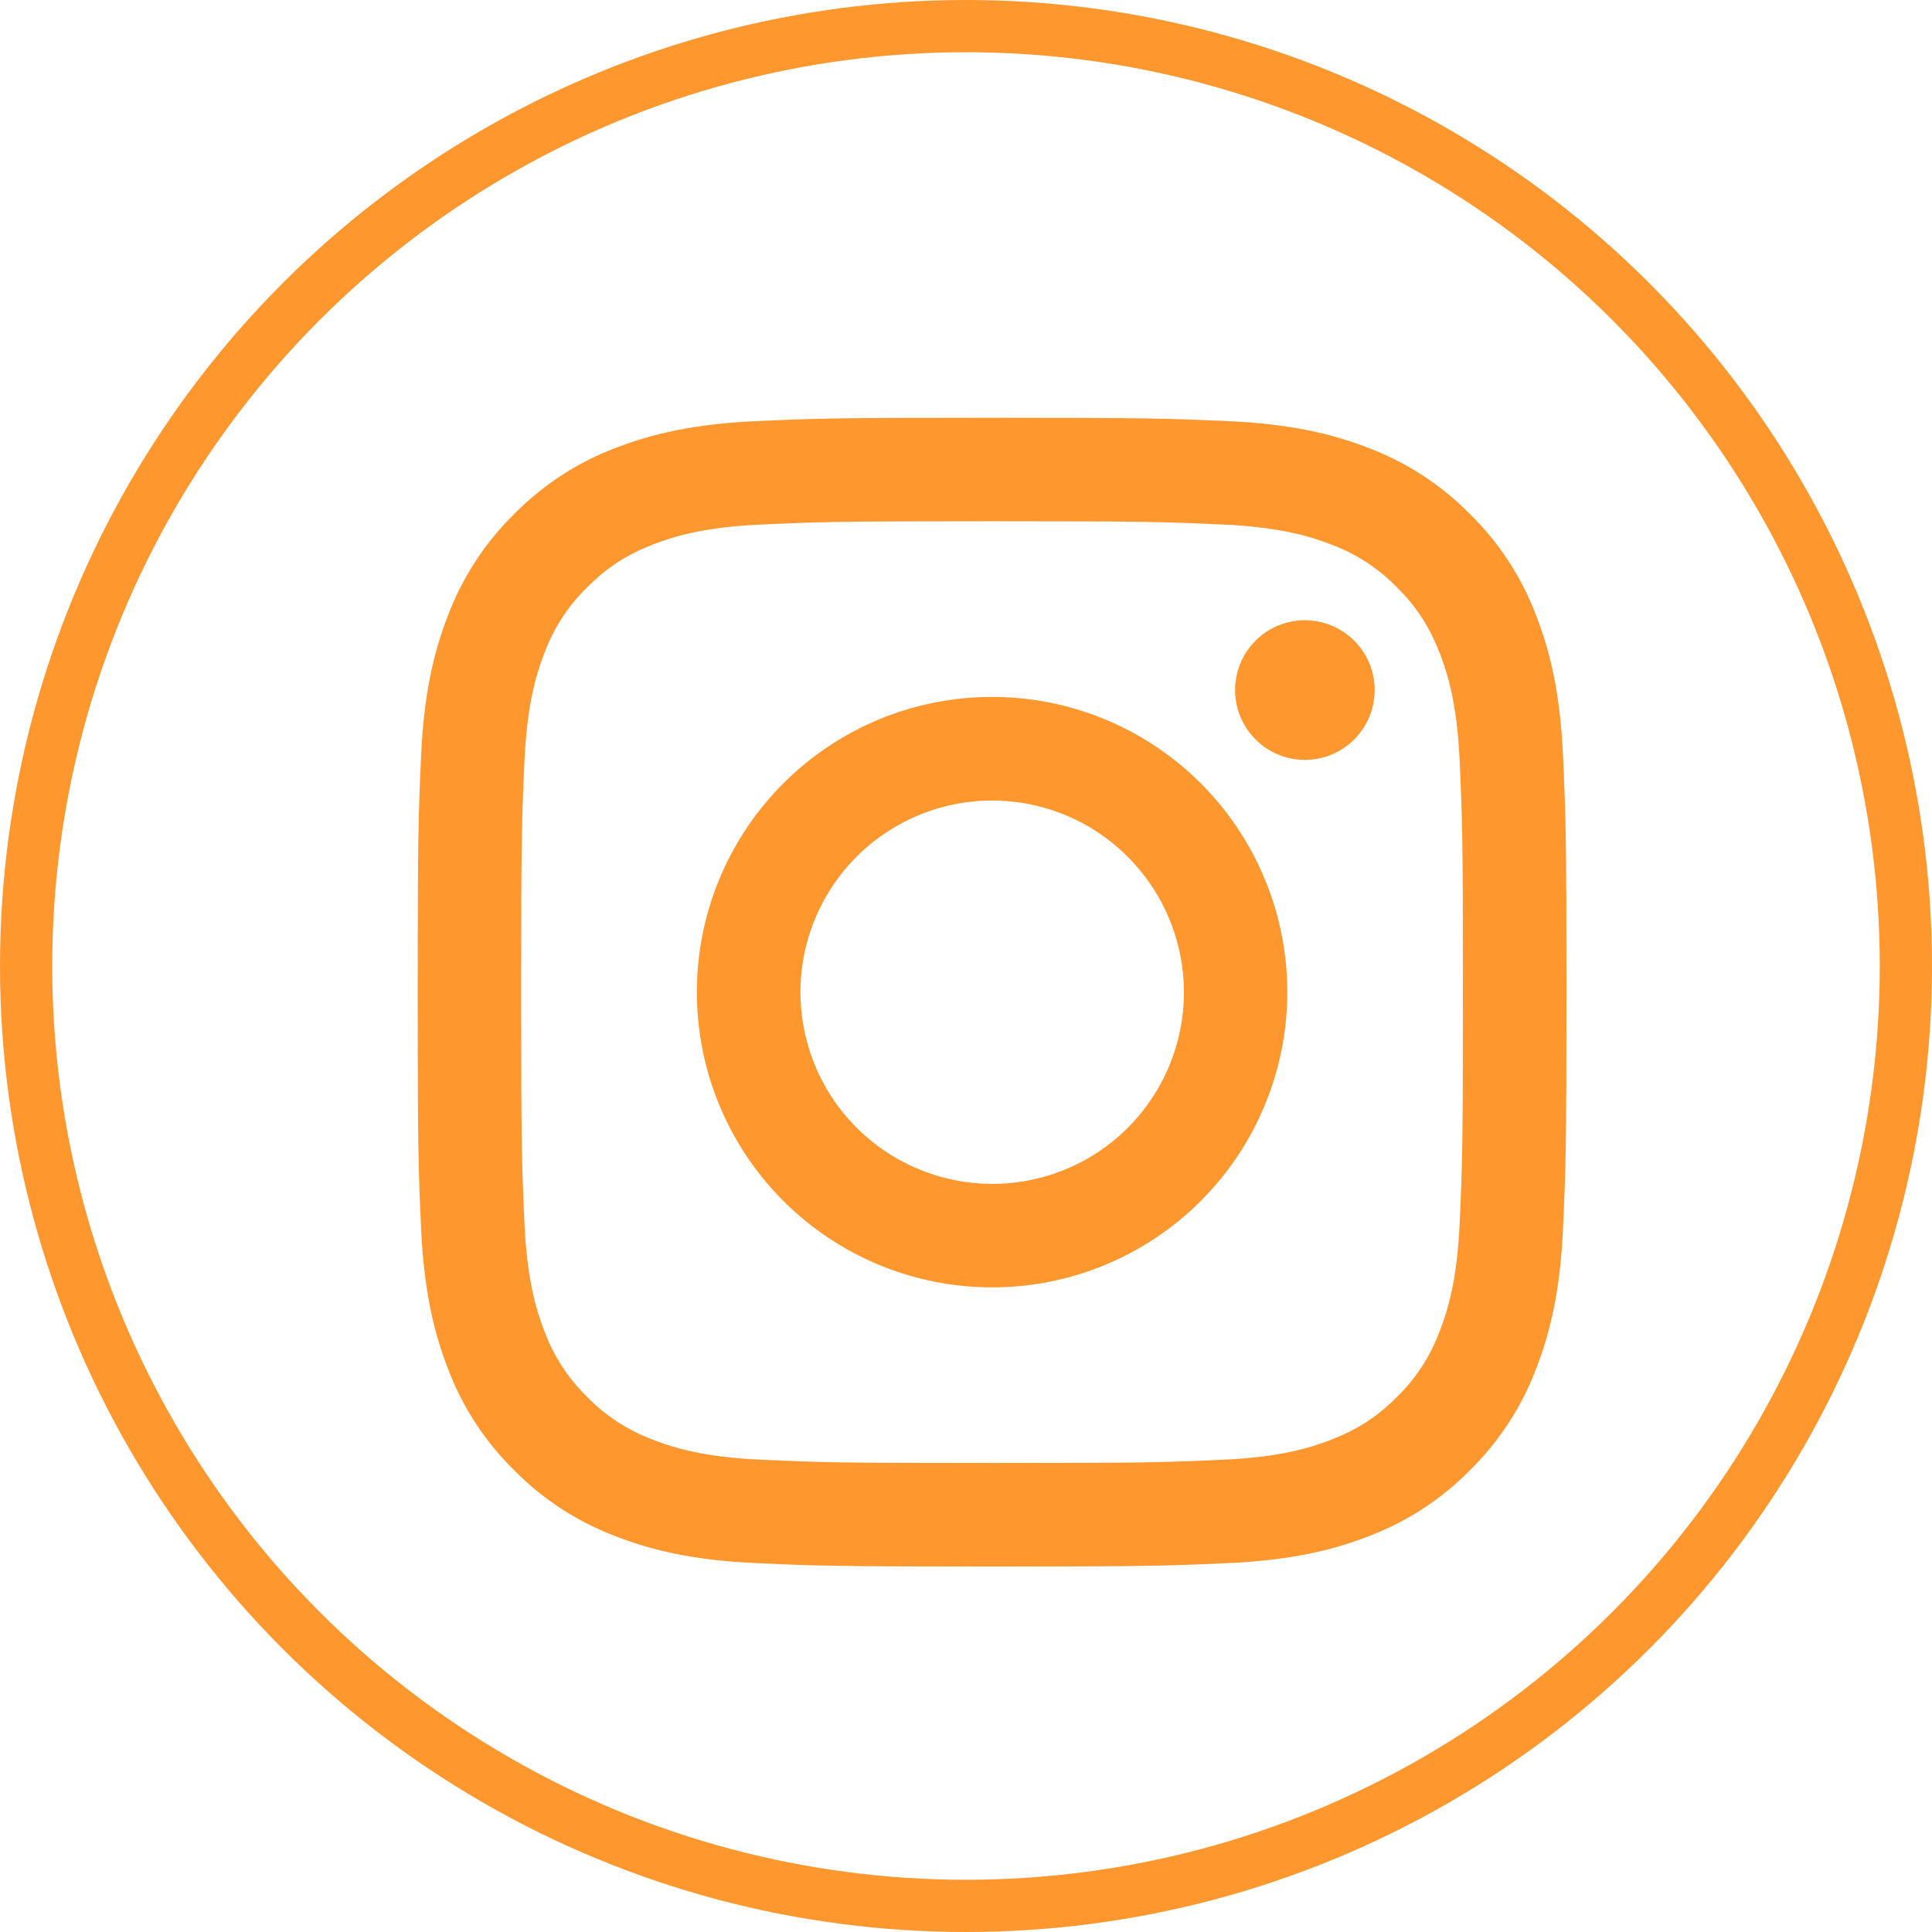 <svg width="29" height="29" viewBox="0 0 29 29" fill="none" xmlns="http://www.w3.org/2000/svg">
<path fill-rule="evenodd" clip-rule="evenodd" d="M11.337 6.322C12.256 6.28 12.549 6.271 14.891 6.271C17.233 6.271 17.526 6.281 18.445 6.322C19.363 6.364 19.991 6.51 20.539 6.723C21.114 6.94 21.635 7.279 22.066 7.718C22.505 8.148 22.843 8.669 23.06 9.244C23.273 9.793 23.419 10.42 23.461 11.337C23.503 12.258 23.513 12.551 23.513 14.892C23.513 17.234 23.503 17.527 23.461 18.447C23.419 19.364 23.273 19.991 23.06 20.539C22.843 21.115 22.504 21.636 22.066 22.067C21.635 22.506 21.114 22.844 20.539 23.061C19.991 23.274 19.363 23.42 18.446 23.462C17.526 23.504 17.233 23.514 14.891 23.514C12.549 23.514 12.256 23.504 11.337 23.462C10.42 23.421 9.793 23.274 9.244 23.061C8.669 22.844 8.147 22.505 7.716 22.067C7.278 21.636 6.938 21.115 6.722 20.54C6.509 19.991 6.364 19.364 6.321 18.447C6.279 17.526 6.27 17.233 6.27 14.892C6.27 12.55 6.28 12.257 6.321 11.338C6.363 10.42 6.509 9.793 6.722 9.244C6.939 8.669 7.278 8.148 7.717 7.717C8.148 7.279 8.668 6.939 9.243 6.723C9.792 6.51 10.419 6.365 11.336 6.322H11.337ZM18.375 7.874C17.466 7.833 17.193 7.824 14.891 7.824C12.589 7.824 12.316 7.833 11.407 7.874C10.566 7.913 10.11 8.053 9.806 8.171C9.404 8.328 9.116 8.514 8.814 8.815C8.528 9.094 8.308 9.433 8.17 9.807C8.052 10.111 7.912 10.567 7.873 11.408C7.832 12.317 7.823 12.59 7.823 14.892C7.823 17.194 7.832 17.467 7.873 18.376C7.912 19.217 8.052 19.673 8.17 19.977C8.308 20.351 8.528 20.691 8.814 20.969C9.093 21.255 9.432 21.475 9.806 21.613C10.11 21.731 10.566 21.872 11.407 21.91C12.316 21.952 12.588 21.96 14.891 21.96C17.194 21.96 17.466 21.952 18.375 21.91C19.216 21.872 19.672 21.731 19.976 21.613C20.378 21.456 20.666 21.271 20.968 20.969C21.254 20.691 21.474 20.351 21.612 19.977C21.73 19.673 21.871 19.217 21.909 18.376C21.951 17.467 21.959 17.194 21.959 14.892C21.959 12.59 21.951 12.317 21.909 11.408C21.871 10.567 21.73 10.111 21.612 9.807C21.455 9.405 21.27 9.117 20.968 8.815C20.689 8.529 20.351 8.309 19.976 8.171C19.672 8.053 19.216 7.913 18.375 7.874ZM13.79 17.55C14.405 17.806 15.09 17.84 15.727 17.648C16.365 17.455 16.916 17.047 17.286 16.493C17.656 15.939 17.823 15.274 17.757 14.611C17.691 13.948 17.397 13.329 16.925 12.858C16.624 12.558 16.261 12.327 15.86 12.184C15.46 12.041 15.033 11.989 14.609 12.03C14.186 12.072 13.777 12.207 13.413 12.426C13.048 12.644 12.736 12.941 12.5 13.295C12.264 13.648 12.109 14.05 12.046 14.47C11.984 14.891 12.016 15.32 12.139 15.727C12.262 16.134 12.474 16.509 12.76 16.824C13.045 17.139 13.397 17.387 13.79 17.55ZM11.758 11.759C12.169 11.347 12.658 11.021 13.195 10.798C13.733 10.575 14.309 10.461 14.891 10.461C15.473 10.461 16.049 10.575 16.587 10.798C17.125 11.021 17.613 11.347 18.025 11.759C18.436 12.17 18.763 12.659 18.985 13.196C19.208 13.734 19.323 14.31 19.323 14.892C19.323 15.474 19.208 16.05 18.985 16.588C18.763 17.126 18.436 17.614 18.025 18.026C17.194 18.857 16.067 19.324 14.891 19.324C13.716 19.324 12.589 18.857 11.758 18.026C10.927 17.195 10.46 16.067 10.46 14.892C10.46 13.717 10.927 12.59 11.758 11.759ZM20.305 11.121C20.407 11.024 20.489 10.909 20.546 10.78C20.602 10.652 20.632 10.514 20.634 10.374C20.636 10.233 20.61 10.094 20.558 9.964C20.505 9.834 20.427 9.716 20.327 9.617C20.228 9.518 20.11 9.44 19.98 9.387C19.851 9.335 19.711 9.308 19.571 9.31C19.431 9.313 19.293 9.343 19.164 9.399C19.036 9.456 18.92 9.537 18.824 9.639C18.637 9.838 18.535 10.101 18.539 10.374C18.543 10.646 18.653 10.906 18.846 11.099C19.038 11.292 19.299 11.402 19.571 11.406C19.844 11.41 20.107 11.308 20.305 11.121Z" fill="#FF972F"/>
<circle cx="14.5" cy="14.5" r="14.108" stroke="#FF972F" stroke-width="0.784"/>
</svg>
